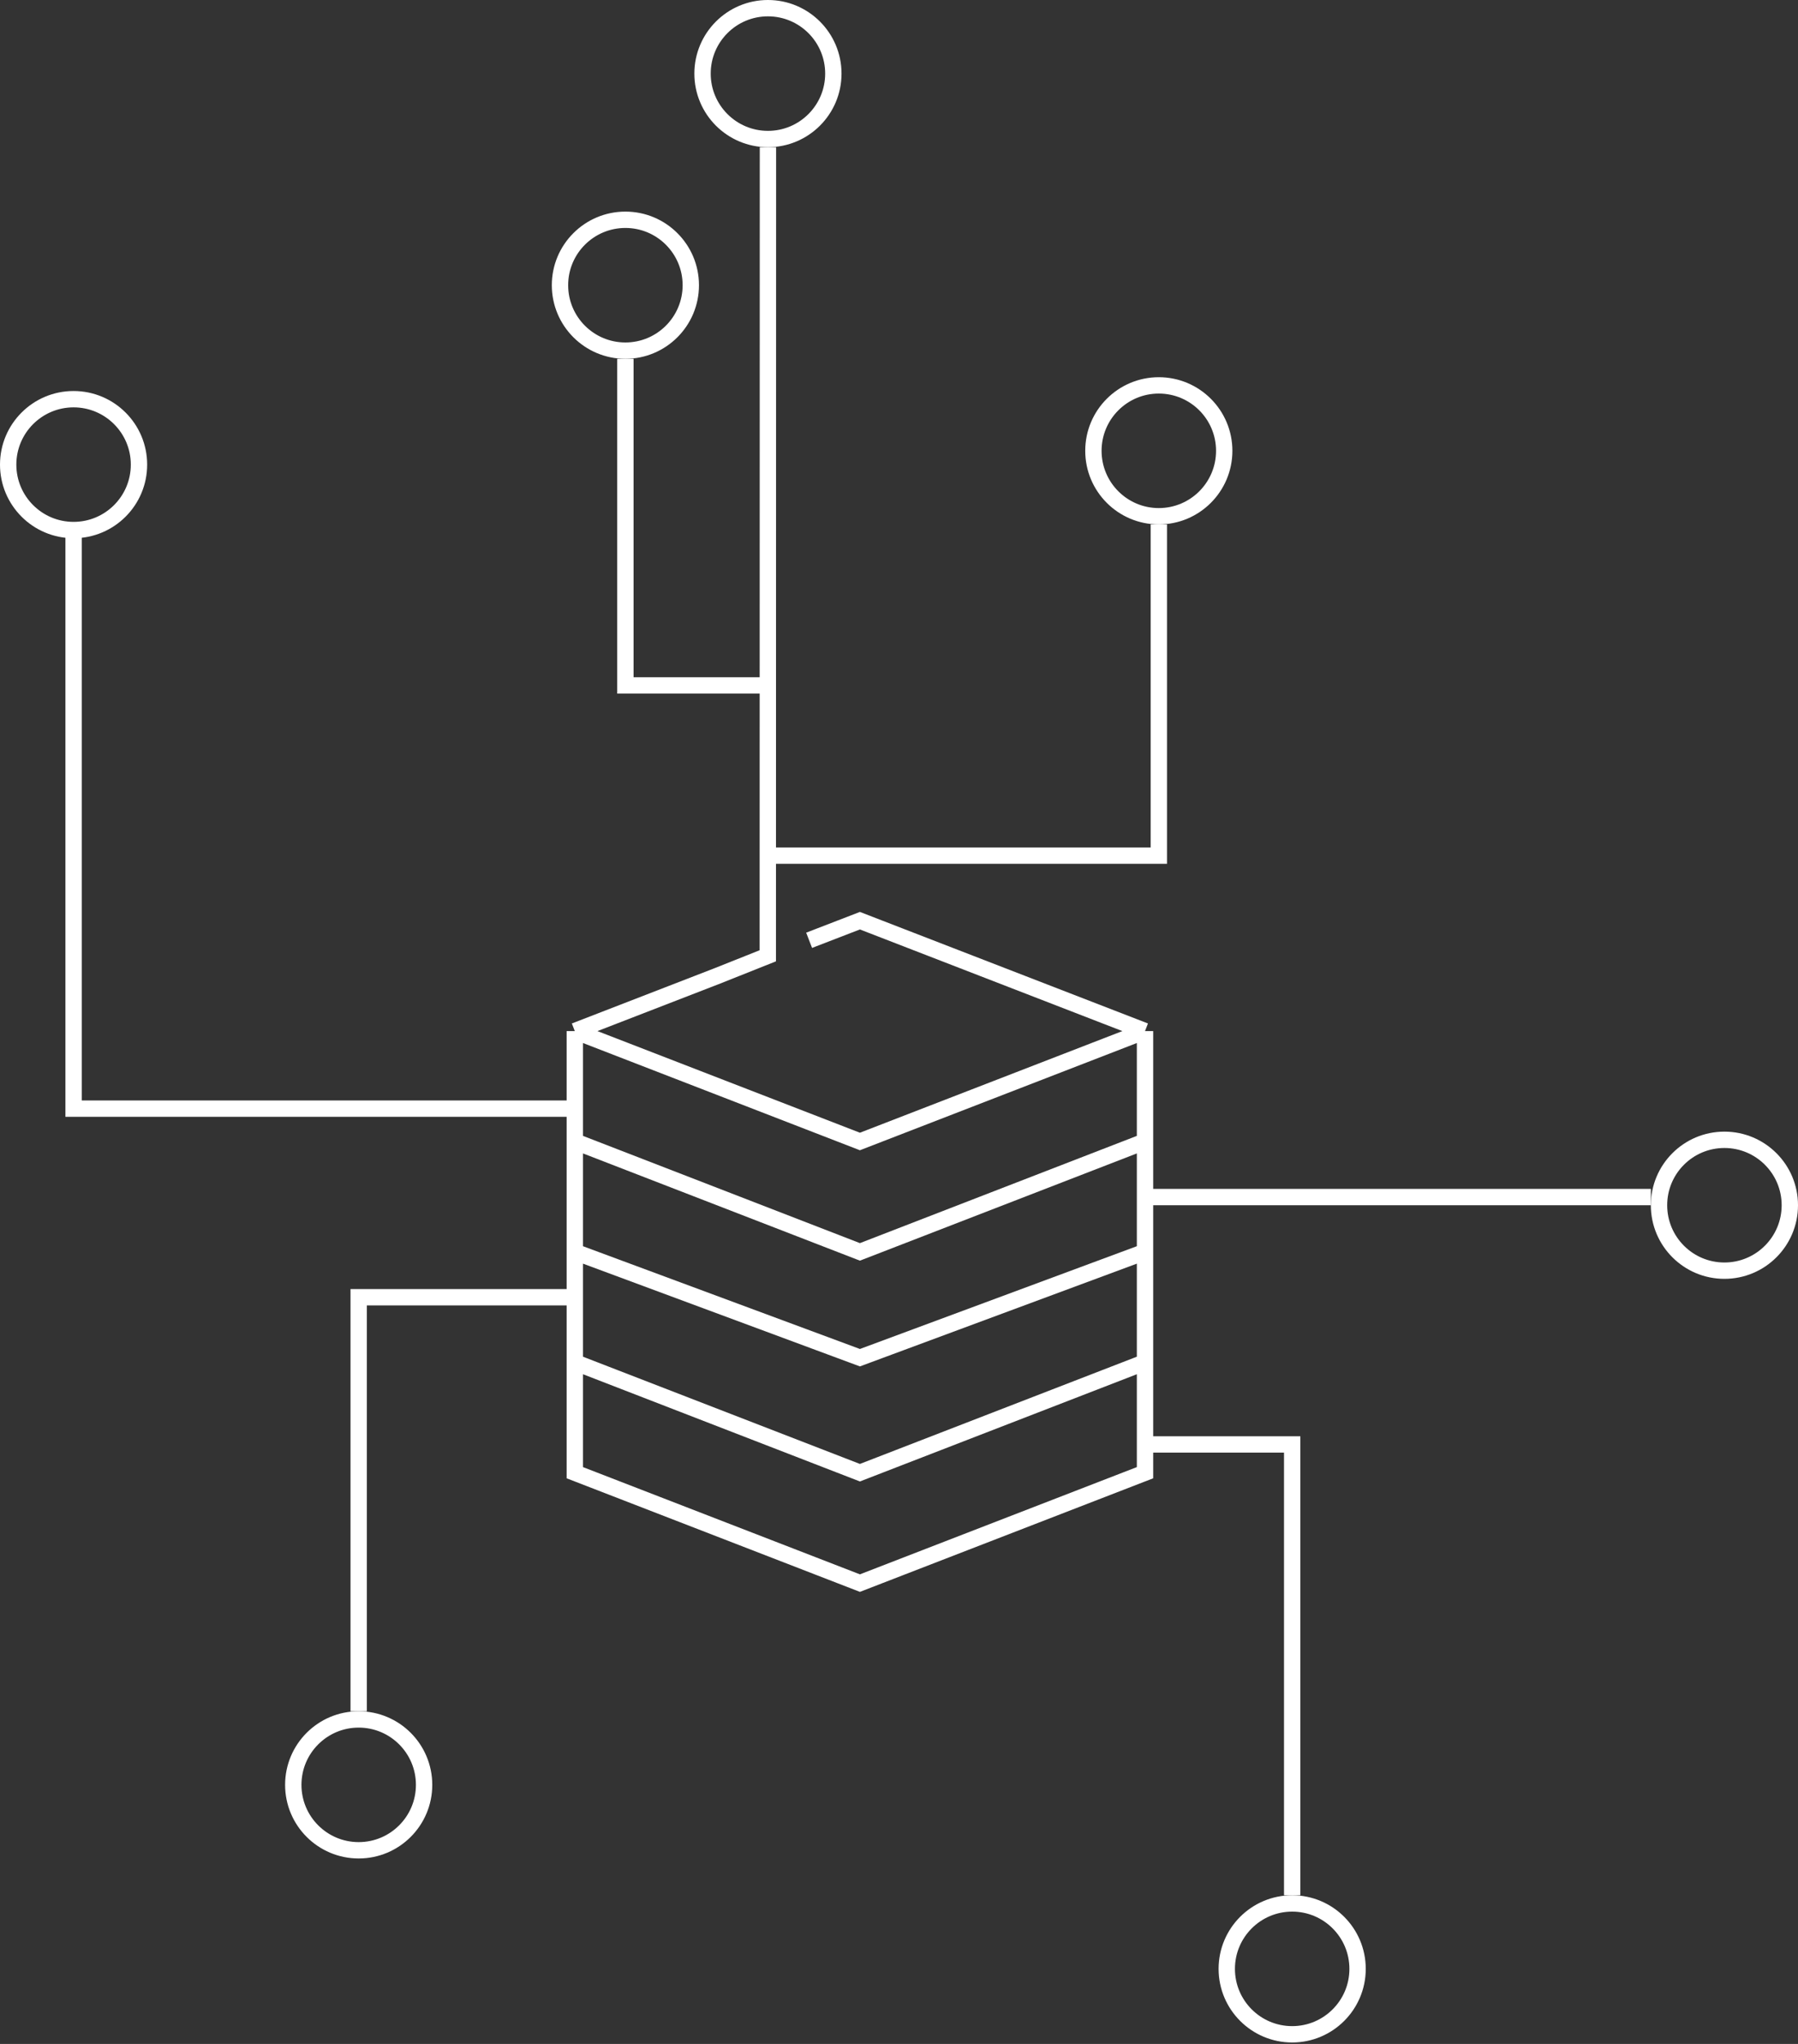 <svg width="220" height="250" viewBox="0 0 220 250" fill="none" xmlns="http://www.w3.org/2000/svg">
<rect x="0" y="0" width="220" height="250" fill="#333333" stroke="none"/>
<circle cx="141.79" cy="55.141" r="8.003" transform="rotate(90 141.79 55.141)" stroke="white" stroke-width="2"/>
<circle cx="76.522" cy="34.885" r="8.003" transform="rotate(90 76.522 34.885)" stroke="white" stroke-width="2"/>
<circle cx="93.964" cy="9.003" r="8.003" transform="rotate(90 93.964 9.003)" stroke="white" stroke-width="2"/>
<path d="M140.102 126.116L105.217 112.612L99.002 115.01M140.102 126.116L105.217 139.619L70.332 126.116M140.102 126.116V139.619M70.332 126.116V139.619M70.332 126.116L87.775 119.364L93.946 116.906L93.964 18.005M140.102 139.619L105.217 153.123L70.332 139.619M140.102 139.619V153.123M70.332 139.619V153.123M70.332 153.123L105.217 166.064L140.102 153.123M70.332 153.123V166.627M140.102 153.123V166.627M140.102 166.627V180.131L105.217 193.635L70.332 180.131V166.627M140.102 166.627L105.217 180.131L70.332 166.627" stroke="white" stroke-width="2"/>
<line x1="140.103" y1="146.417" x2="201.996" y2="146.417" stroke="white" stroke-width="2"/>
<circle cx="158.108" cy="240.819" r="8.003" stroke="white" stroke-width="2"/>
<circle cx="210.997" cy="147.417" r="8.003" stroke="white" stroke-width="2"/>
<circle cx="43.888" cy="218.312" r="8.003" transform="rotate(90 43.888 218.312)" stroke="white" stroke-width="2"/>
<circle cx="9.003" cy="56.829" r="8.003" transform="rotate(90 9.003 56.829)" stroke="white" stroke-width="2"/>
<path d="M76.522 43.888V83.837H93.965" stroke="white" stroke-width="2"/>
<path d="M9.002 64.143L9.002 135.601H70.895" stroke="white" stroke-width="2"/>
<path d="M43.888 209.309V158.67H70.333" stroke="white" stroke-width="2"/>
<path d="M158.108 231.816V176.675H140.077" stroke="white" stroke-width="2"/>
<path d="M141.791 64.143V104.655H94.157" stroke="white" stroke-width="2"/>
</svg>
